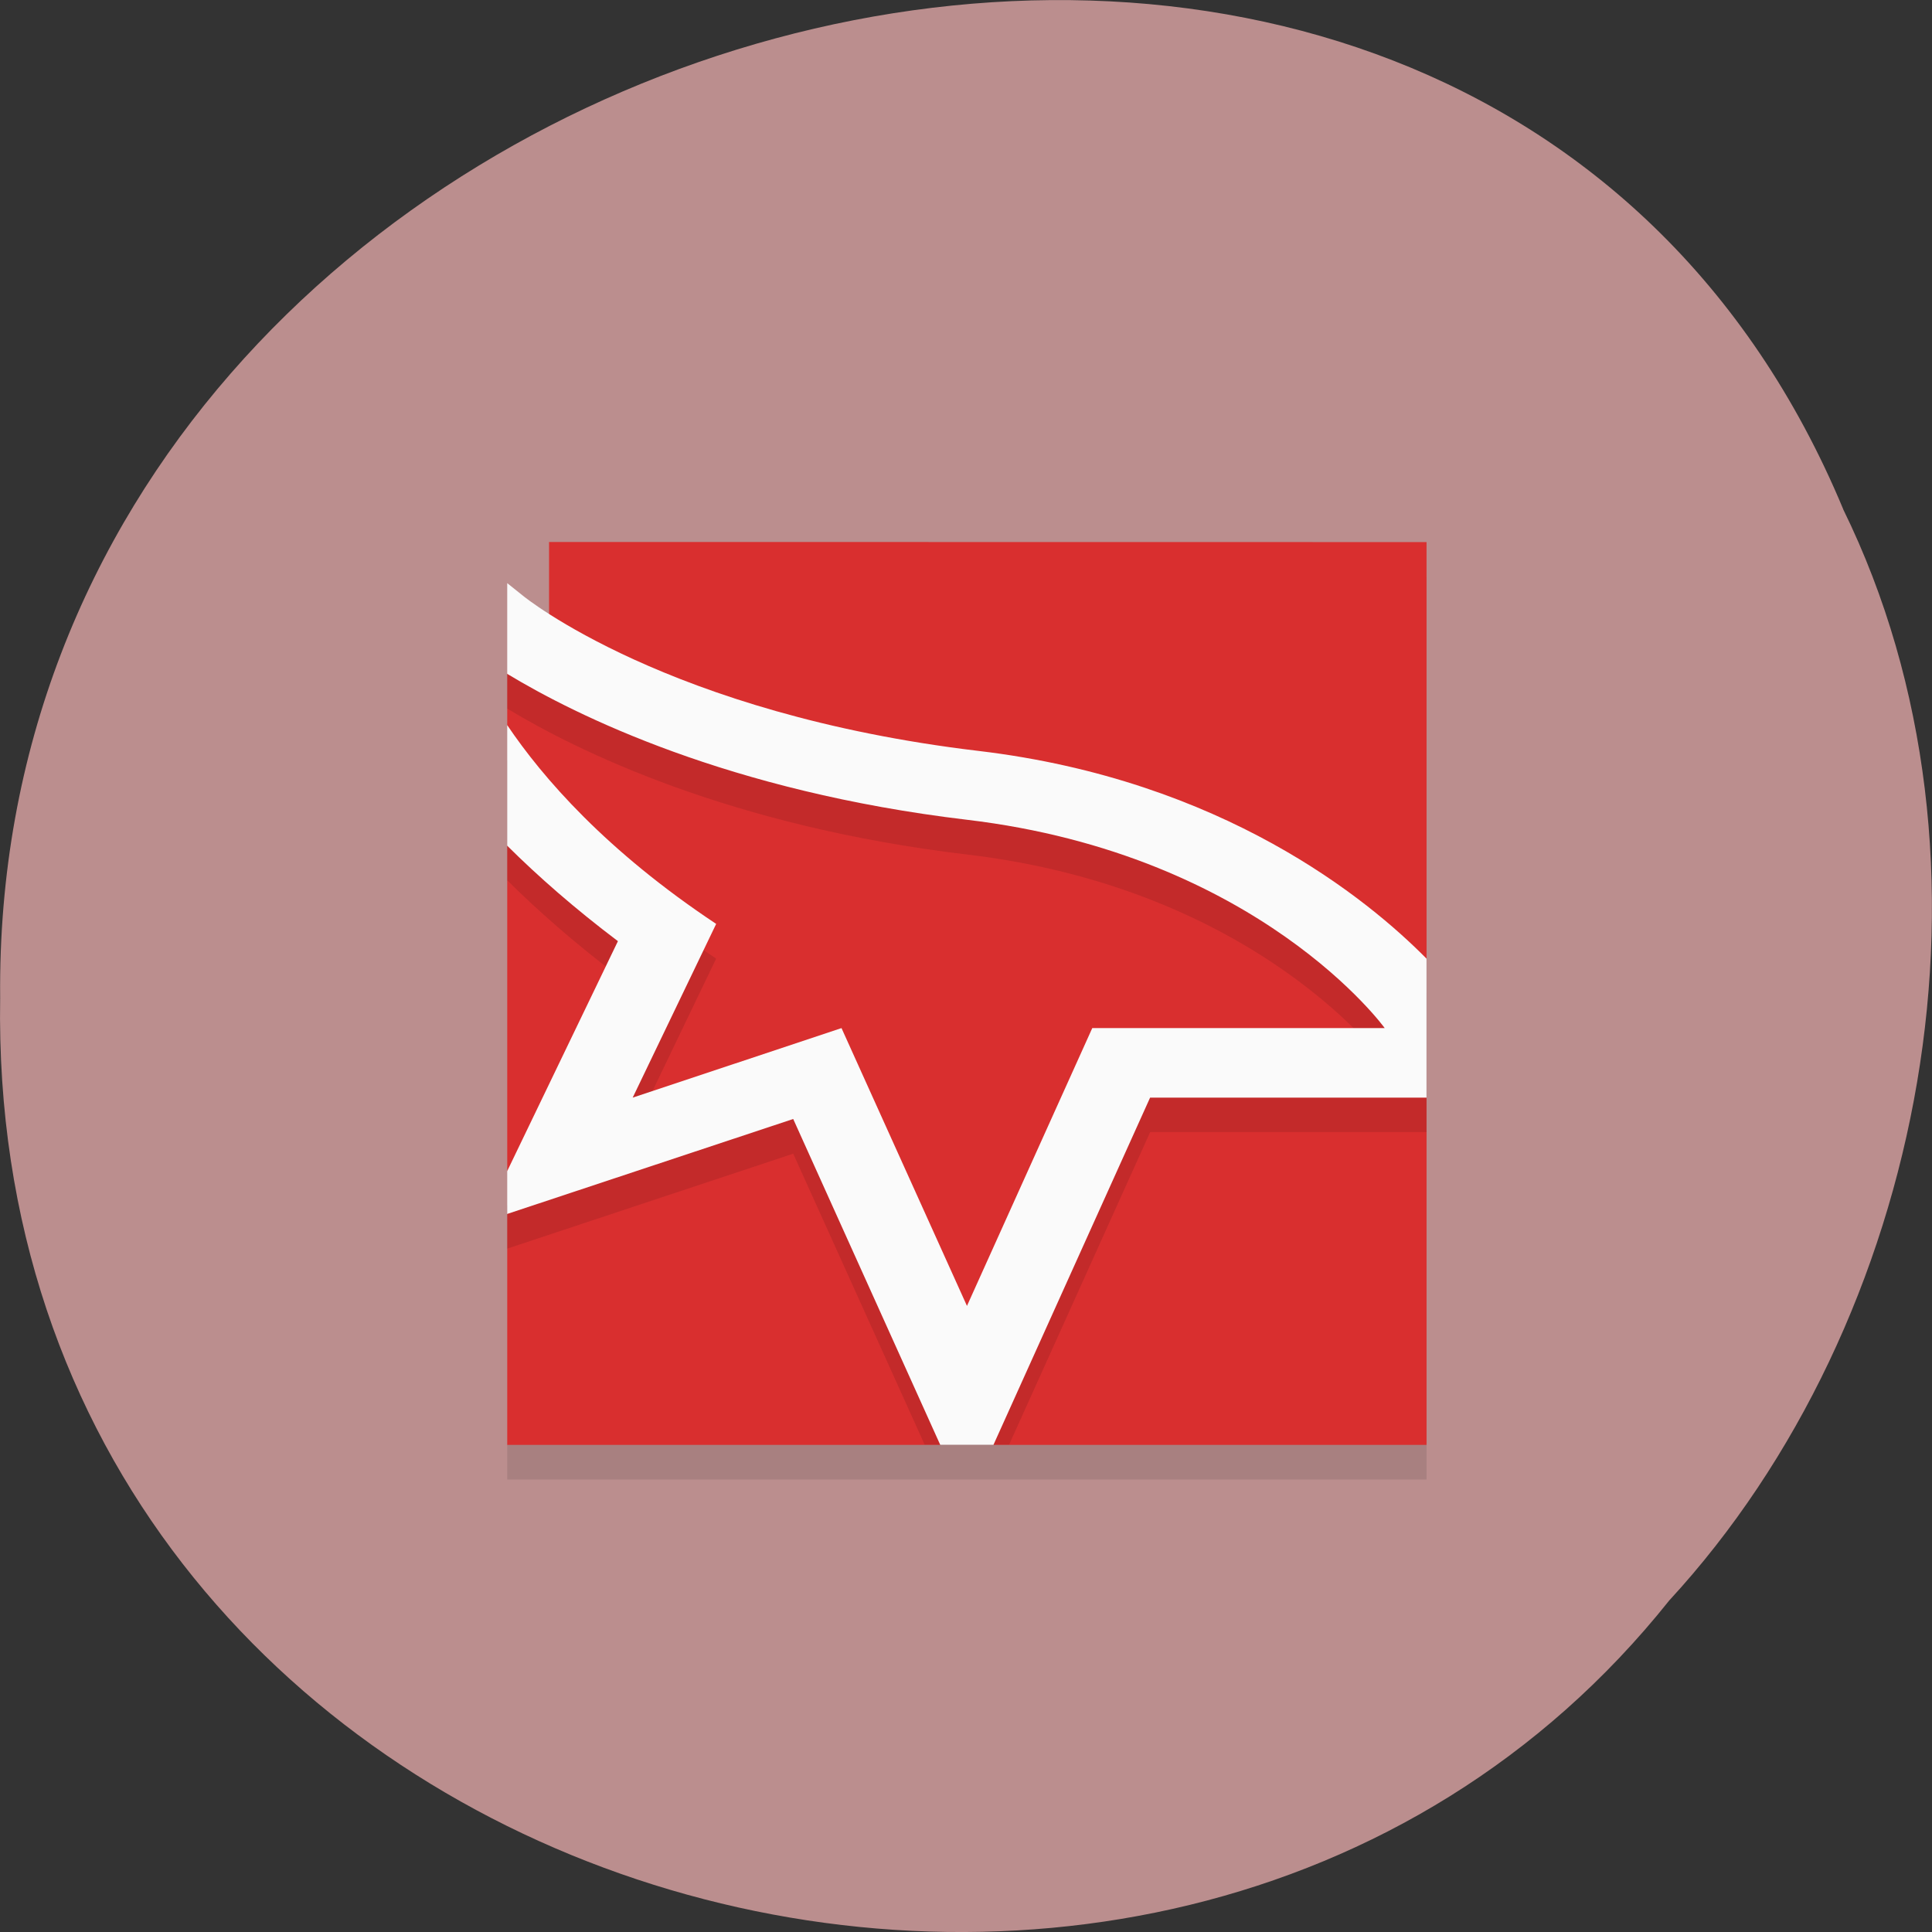 <svg xmlns="http://www.w3.org/2000/svg" viewBox="0 0 48 48"><rect x="0" y="0" width="48" height="48" fill="#333333" stroke="none"/><path d="m 45.793 12.648 c -9.449 -22.672 -46.03 -12.559 -45.789 12.141 c -0.367 22.449 28.719 30.965 41.469 14.973 c 6.375 -6.918 8.602 -18.375 4.32 -27.11" fill="#bb8e8e"/><path d="m 12.602 35.895 v 0.863 h 22.84 v -22.43" fill-opacity="0.102"/><path d="m 13.641 13.465 v 2.586 l -1.039 0.691 v 1.273 l 1.039 2.352 l -1.039 0.641 v 8.09 l 1.039 -0.102 l -1.039 1.168 v 5.734 h 10.758 l 0.664 -0.863 l 0.66 0.863 h 10.758 v -8.625 l -1.039 -0.863 l 1.039 -2.59 v -10.352" fill="#d92f2f"/><path d="m 12.602 16.742 v 0.863 c 1.703 1.031 5.508 2.922 11.422 3.625 c 7.266 0.859 10.379 5.176 10.379 5.176 h -7.266 l -3.113 6.902 l -3.117 -6.902 l -5.188 1.723 l 2.074 -4.313 c -2.73 -1.816 -4.305 -3.625 -5.191 -4.938 v 2.992 c 0.762 0.758 1.68 1.563 2.75 2.375 l -2.75 5.711 v 1.066 l 7.105 -2.359 l 3.266 7.23 h 2.098 l 3.504 -7.766 h 6.867 v -3.445 c -1.449 -1.469 -5.059 -4.441 -11.125 -5.164 c 0 0 -11.715 -2.605 -11.715 -2.777" fill-opacity="0.102"/><path d="m 12.602 14.488 v 2.254 c 1.703 1.031 5.508 2.922 11.422 3.625 c 7.266 0.863 10.379 5.176 10.379 5.176 h -7.266 l -3.113 6.902 l -3.117 -6.902 l -5.188 1.727 l 2.074 -4.316 c -2.73 -1.813 -4.305 -3.625 -5.191 -4.938 v 2.996 c 0.762 0.758 1.68 1.563 2.75 2.371 l -2.75 5.711 v 1.066 l 7.105 -2.359 l 3.652 8.094 h 1.324 l 3.891 -8.625 h 6.867 v -3.453 c -1.449 -1.469 -5.059 -4.438 -11.125 -5.16 c -7.734 -0.918 -11.313 -3.848 -11.313 -3.848" fill="#fafafa"/></svg>